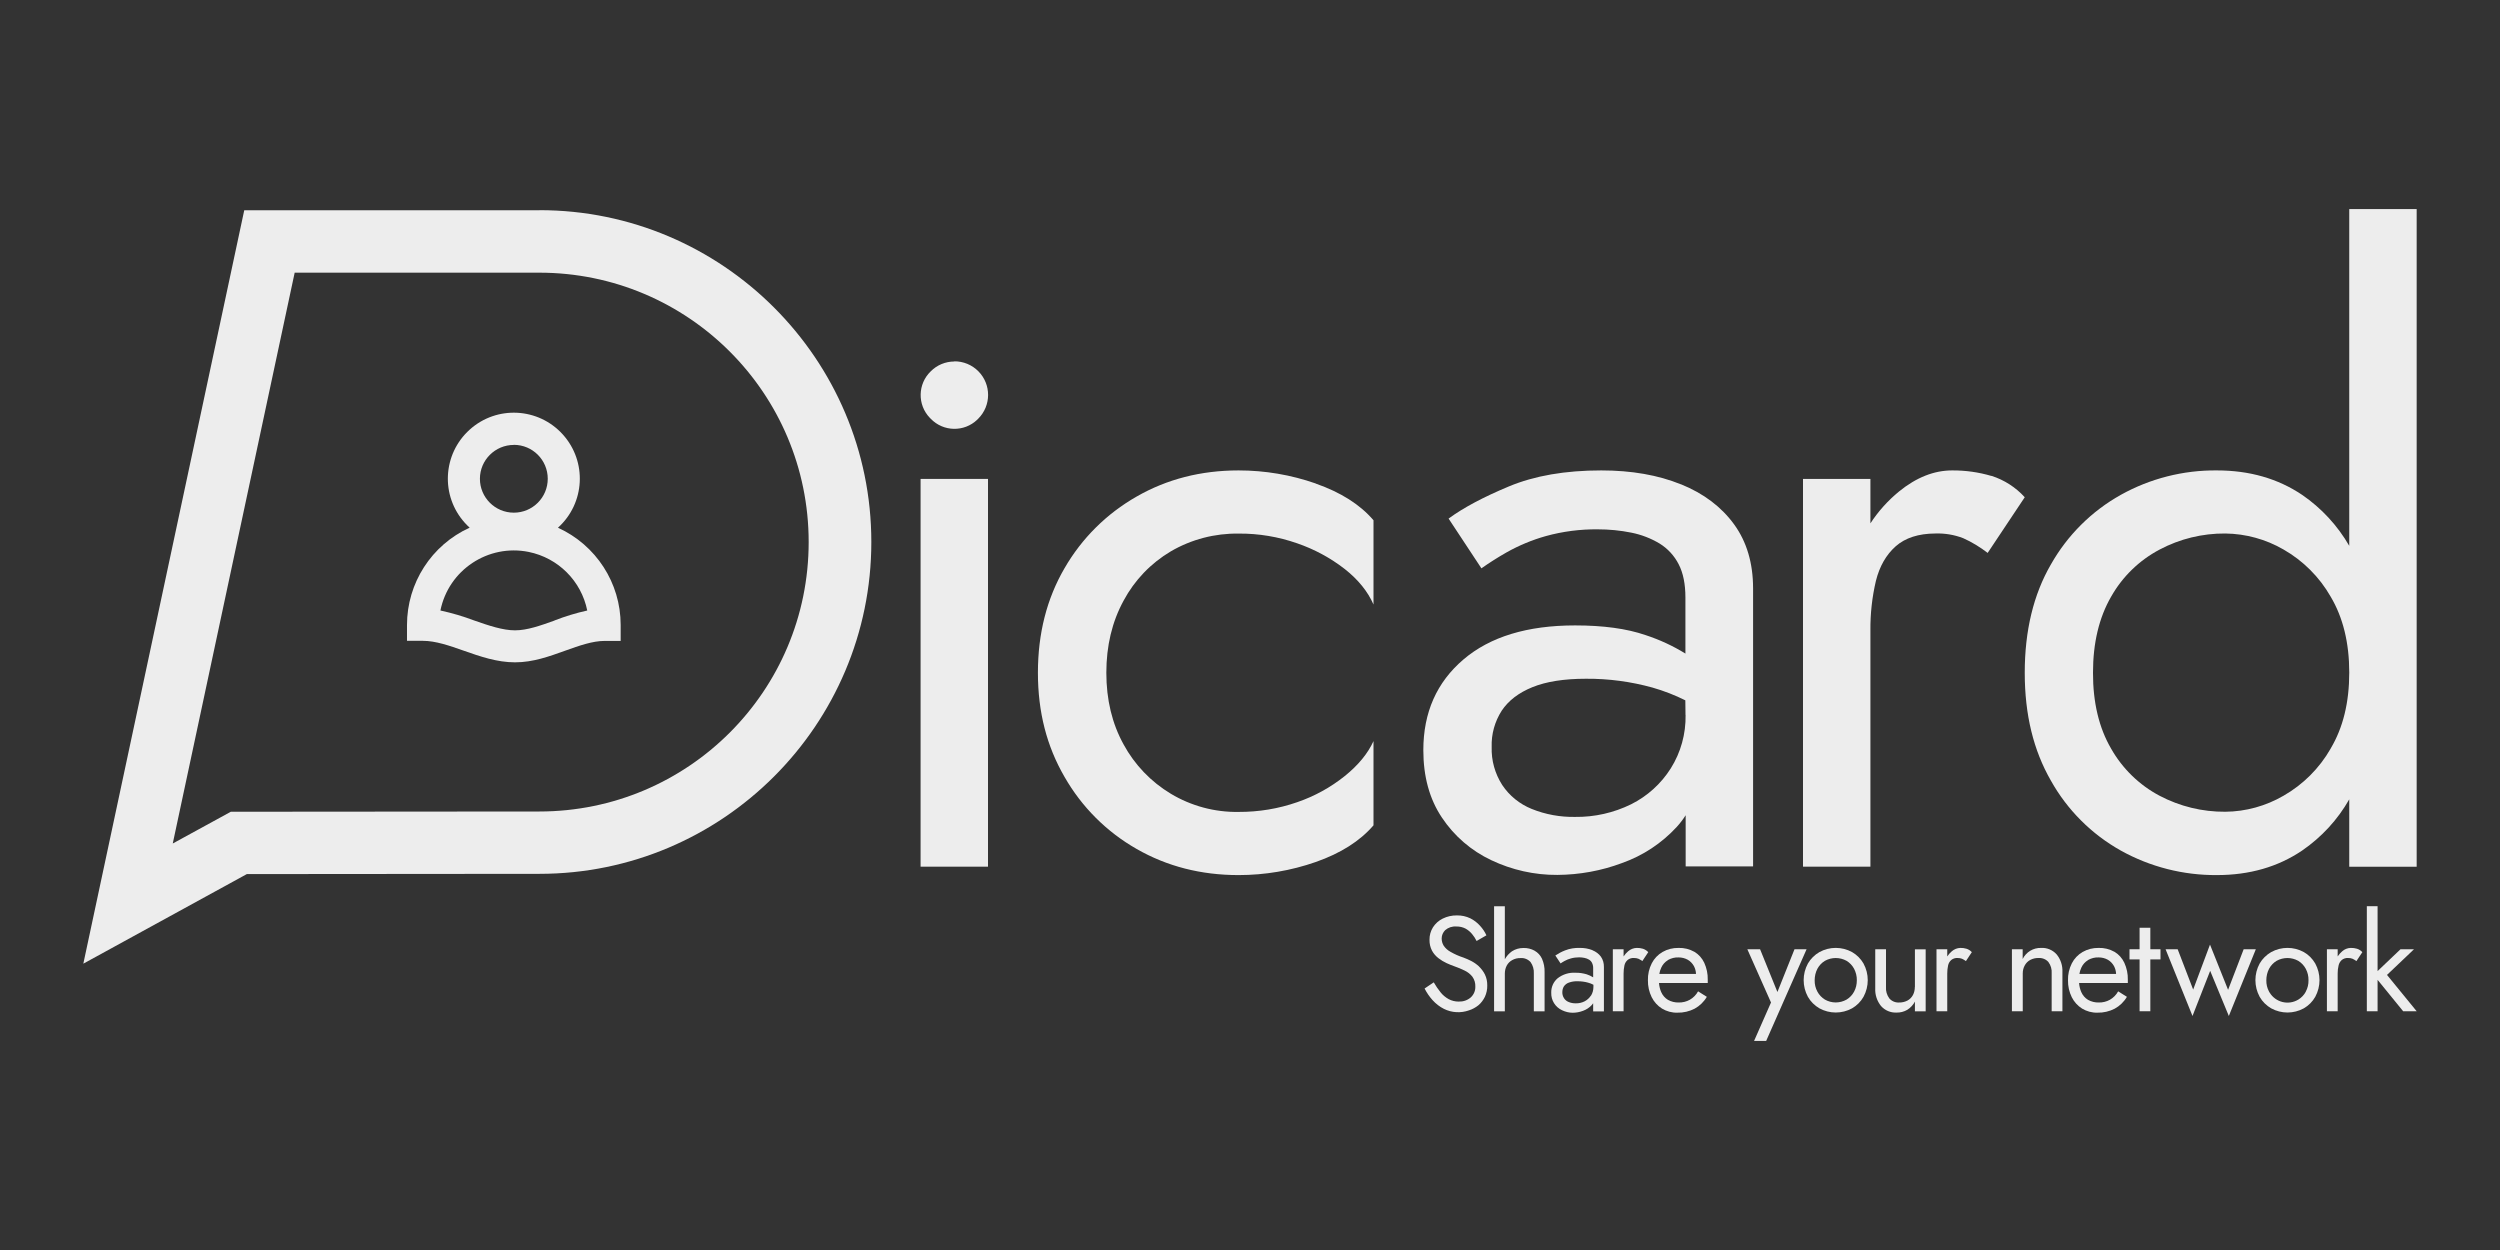 <?xml version="1.0" encoding="UTF-8"?>
<svg id="Capa_2" data-name="Capa 2" xmlns="http://www.w3.org/2000/svg" viewBox="0 0 300 150">
  <rect x="0" y="0" width="300" height="150" fill="#333333" stroke="none"/>
  <defs>
    <style>
      .cls-1 {
        fill: none;
      }

      .cls-2 {
        fill: #ededed;
      }
    </style>
  </defs>
  <g id="Capa_3" data-name="Capa 3">
    <rect class="cls-1" width="300" height="150"/>
  </g>
  <g id="Capa_2-2" data-name="Capa 2">
    <g id="Capa_2-3" data-name="Capa 2">
      <g id="Capa_1-2" data-name="Capa 1-2">
        <path class="cls-2" d="M66.96,63.32c3.25-2.93,3.51-7.93,.58-11.18-2.93-3.25-7.93-3.51-11.18-.58-3.25,2.93-3.51,7.93-.58,11.18,.18,.2,.38,.4,.58,.58-4.58,2.08-7.52,6.65-7.52,11.68v1.9h1.92c1.5,0,3.15,.57,4.88,1.18,1.96,.69,3.99,1.4,6.16,1.4s4.11-.71,6.03-1.4c1.68-.6,3.27-1.17,4.73-1.17h1.92v-1.92c0-5.03-2.95-9.58-7.52-11.66Zm-5.3-9.94c2.25,0,4.07,1.82,4.07,4.07s-1.82,4.07-4.07,4.07-4.07-1.82-4.07-4.07c0,0,0,0,0,0,0-2.24,1.83-4.06,4.07-4.06h0Zm4.87,21.09c-1.68,.6-3.27,1.17-4.73,1.17s-3.15-.57-4.89-1.18c-1.32-.5-2.68-.9-4.06-1.2,.98-4.86,5.72-8.01,10.59-7.03,3.54,.72,6.31,3.48,7.03,7.03-1.34,.3-2.66,.7-3.94,1.2h0Z"/>
        <path class="cls-2" d="M64.73,25.23H29.31L10,115.64l19.62-10.75,35.12-.03c21.95,0,39.82-17.86,39.82-39.82s-17.88-39.82-39.82-39.82Zm0,72.15l-37.03,.03-6.97,3.81,14.63-68.5h29.35c17.86,0,32.33,14.47,32.33,32.33s-14.47,32.33-32.33,32.33h.01Z"/>
        <rect class="cls-2" x="110.47" y="57.47" width="8.09" height="46.53"/>
        <path class="cls-2" d="M114.53,43.38c-1.07,0-2.09,.42-2.84,1.18-1.57,1.51-1.62,4.01-.11,5.58,.04,.04,.07,.07,.11,.11,1.51,1.57,4.01,1.62,5.58,.11,.04-.04,.07-.07,.11-.11,1.58-1.57,1.59-4.12,.02-5.7-.76-.77-1.81-1.2-2.89-1.19l.02,.02Z"/>
        <path class="cls-2" d="M157.89,58.02c-2.97-1.04-6.1-1.57-9.26-1.57-4.52,0-8.6,1.05-12.24,3.14-3.6,2.05-6.58,5.01-8.65,8.6-2.12,3.64-3.19,7.82-3.19,12.54s1.06,8.82,3.19,12.49c2.06,3.61,5.05,6.6,8.65,8.65,3.64,2.09,7.72,3.14,12.24,3.14,3.15,0,6.28-.53,9.26-1.57,3-1.05,5.3-2.51,6.93-4.4v-10.11c-.67,1.48-1.82,2.88-3.44,4.19-1.71,1.37-3.64,2.43-5.71,3.14-2.26,.79-4.64,1.18-7.03,1.17-2.86,.05-5.69-.71-8.14-2.18-2.38-1.43-4.34-3.47-5.67-5.92-1.38-2.5-2.07-5.36-2.07-8.6s.69-6.12,2.07-8.65c1.31-2.45,3.27-4.5,5.67-5.92,2.47-1.44,5.28-2.17,8.14-2.13,2.39-.02,4.77,.38,7.03,1.17,2.06,.71,3.99,1.75,5.71,3.09,1.62,1.28,2.76,2.7,3.44,4.25v-10.11c-1.62-1.89-3.93-3.35-6.93-4.4Z"/>
        <path class="cls-2" d="M201.71,58.12c-2.73-1.11-5.92-1.67-9.56-1.67-4.32,0-8.01,.64-11.08,1.92s-5.49,2.57-7.24,3.86l3.94,5.97c.98-.69,1.99-1.33,3.03-1.92,1.48-.83,3.06-1.49,4.7-1.95,2.03-.56,4.12-.83,6.22-.81,1.36,0,2.72,.13,4.05,.4,1.2,.24,2.34,.68,3.39,1.31,.97,.6,1.76,1.46,2.28,2.48,.54,1.04,.81,2.38,.81,4v6.72c-1.5-.93-3.11-1.67-4.79-2.22-2.26-.78-5.08-1.16-8.45-1.16-5.73,0-10.2,1.36-13.4,4.09-3.2,2.73-4.81,6.35-4.81,10.88,0,3.17,.74,5.87,2.23,8.09,1.47,2.21,3.52,3.98,5.92,5.11,2.48,1.18,5.2,1.79,7.94,1.77,2.64-.02,5.26-.49,7.74-1.42,2.52-.89,4.78-2.38,6.59-4.35,.39-.43,.75-.9,1.06-1.39v6.14h8.09v-33.36c0-3.03-.76-5.6-2.28-7.69-1.52-2.09-3.64-3.7-6.38-4.81Zm.56,27.67c.04,2.27-.57,4.5-1.78,6.42-1.16,1.84-2.81,3.33-4.75,4.3-2.09,1.03-4.4,1.55-6.73,1.52-1.78,.03-3.56-.29-5.21-.96-1.44-.58-2.68-1.58-3.54-2.88-.87-1.36-1.31-2.94-1.26-4.55-.05-1.54,.37-3.05,1.2-4.35,.81-1.22,2.04-2.16,3.69-2.83,1.65-.67,3.79-1.01,6.42-1.01,2.7-.02,5.39,.34,7.99,1.06,1.36,.39,2.68,.9,3.94,1.53l.02,1.76Z"/>
        <path class="cls-2" d="M238.96,57.11c-1.53-.45-3.11-.67-4.71-.66-2.16,0-4.29,.84-6.37,2.53-1.33,1.09-2.49,2.38-3.43,3.82v-5.33h-8.09v46.53h8.09v-28.33c-.02-2.01,.2-4.01,.66-5.97,.44-1.75,1.23-3.13,2.38-4.15,1.15-1.01,2.73-1.52,4.75-1.53,1.14-.04,2.27,.15,3.34,.56,1.05,.47,2.03,1.07,2.94,1.77l4.45-6.68c-1.08-1.19-2.46-2.08-4-2.57Z"/>
        <path class="cls-2" d="M281.91,25.09v40.41c-1.41-2.44-3.34-4.53-5.66-6.12-2.9-1.95-6.31-2.93-10.22-2.93-4.03-.04-8.01,.97-11.53,2.93-3.51,1.96-6.41,4.85-8.39,8.35-2.09,3.61-3.14,7.94-3.14,13s1.05,9.31,3.14,12.95c1.97,3.52,4.87,6.42,8.39,8.39,3.52,1.96,7.5,2.97,11.53,2.94,3.91,0,7.32-.98,10.22-2.94,2.33-1.6,4.27-3.7,5.66-6.15v8.09h8.09V25.09h-8.09Zm-2.23,64.74c-1.35,2.36-3.3,4.31-5.66,5.66-2.12,1.23-4.53,1.9-6.98,1.92-2.75,.02-5.46-.64-7.89-1.92-2.44-1.29-4.46-3.26-5.82-5.66-1.45-2.49-2.18-5.53-2.17-9.11,0-3.58,.73-6.61,2.17-9.11,1.36-2.41,3.38-4.37,5.82-5.66,2.43-1.29,5.14-1.95,7.89-1.93,2.45,.03,4.86,.69,6.98,1.92,2.36,1.35,4.31,3.3,5.66,5.66,1.48,2.49,2.23,5.53,2.23,9.11,0,3.58-.74,6.61-2.23,9.11Z"/>
        <path class="cls-2" d="M177.5,115.99c-.28-.26-.59-.48-.93-.66-.31-.16-.63-.3-.95-.42-.54-.17-1.07-.41-1.56-.69-.33-.18-.61-.43-.82-.74-.16-.26-.24-.56-.24-.87,0-.37,.16-.73,.42-.99,.37-.32,.85-.48,1.34-.44,.39-.01,.78,.08,1.12,.26,.3,.17,.57,.4,.78,.66,.21,.25,.39,.53,.53,.82l1.18-.68c-.19-.42-.45-.8-.76-1.14-.33-.37-.73-.68-1.17-.9-.5-.24-1.05-.36-1.61-.35-.59-.01-1.17,.12-1.7,.38-.48,.23-.88,.6-1.17,1.04-.28,.45-.43,.97-.42,1.5-.01,.45,.09,.91,.3,1.31,.19,.35,.45,.65,.77,.9,.31,.24,.64,.44,.99,.6,.34,.16,.66,.28,.94,.38,.42,.14,.82,.32,1.22,.51,.36,.17,.68,.42,.93,.74,.25,.35,.37,.77,.35,1.2,.01,.49-.19,.95-.55,1.28-.4,.35-.92,.52-1.46,.5-.42,0-.83-.1-1.2-.3-.37-.21-.7-.48-.96-.81-.31-.38-.58-.78-.82-1.2l-1.1,.74c.26,.51,.58,.98,.96,1.4,.39,.43,.85,.79,1.37,1.05,.93,.46,2.02,.52,3,.17,.41-.13,.79-.34,1.13-.61,.33-.28,.59-.63,.78-1.02,.19-.42,.29-.88,.28-1.34,.01-.46-.08-.92-.28-1.33-.18-.36-.42-.68-.71-.96Z"/>
        <path class="cls-2" d="M184.15,114.08c-.41-.22-.88-.34-1.35-.32-.49,0-.96,.13-1.37,.4-.35,.25-.64,.57-.85,.95v-6.36h-1.29v12.61h1.29v-4.53c0-.33,.07-.66,.23-.96,.15-.28,.38-.51,.66-.66,.3-.17,.65-.25,.99-.24,.45-.04,.89,.14,1.2,.47,.29,.4,.43,.89,.4,1.39v4.53h1.29v-4.69c.02-.56-.09-1.11-.31-1.62-.19-.41-.5-.75-.9-.97Z"/>
        <path class="cls-2" d="M191.1,114.02c-.49-.19-1.01-.28-1.53-.27-.6-.02-1.21,.08-1.77,.3-.41,.16-.8,.37-1.16,.61l.63,.95c.12-.08,.28-.19,.49-.3,.24-.13,.49-.23,.75-.3,.32-.09,.66-.13,.99-.13,.22,0,.43,.02,.65,.07,.19,.04,.38,.11,.54,.21,.16,.1,.28,.23,.36,.4,.09,.2,.14,.42,.13,.64v1.08c-.24-.15-.5-.27-.77-.36-.44-.13-.89-.2-1.35-.19-.77-.05-1.53,.19-2.14,.66-.51,.43-.79,1.07-.77,1.74-.03,.9,.48,1.72,1.3,2.1,.4,.19,.83,.3,1.27,.3,.42,0,.84-.08,1.24-.23,.4-.14,.76-.38,1.05-.69,.06-.07,.12-.14,.17-.22v.98h1.29v-5.34c.01-.44-.11-.87-.36-1.23-.26-.35-.61-.61-1.02-.77Zm-.19,5.45c-.19,.29-.45,.53-.76,.69-.33,.17-.7,.25-1.08,.24-.29,0-.57-.05-.83-.16-.23-.09-.43-.25-.56-.46-.14-.22-.21-.47-.2-.72,0-.25,.06-.49,.19-.7,.15-.21,.36-.37,.6-.45,.33-.12,.68-.17,1.03-.16,.43,0,.86,.05,1.28,.17,.22,.06,.43,.14,.63,.25v.28c0,.36-.1,.72-.29,1.03Z"/>
        <path class="cls-2" d="M196.4,113.75c-.38,.01-.74,.16-1.02,.4-.21,.18-.4,.39-.55,.62v-.86h-1.29v7.44h1.29v-4.53c0-.32,.03-.64,.1-.96,.05-.26,.19-.49,.38-.66,.21-.17,.48-.26,.76-.24,.18,0,.37,.02,.54,.09,.17,.08,.32,.17,.47,.28l.71-1.07c-.17-.19-.4-.33-.64-.41-.24-.07-.5-.11-.75-.1Z"/>
        <path class="cls-2" d="M203.31,114.21c-.57-.32-1.23-.48-1.88-.46-.68-.01-1.34,.15-1.93,.49-.55,.32-1,.79-1.29,1.36-.32,.63-.48,1.33-.46,2.04-.01,.7,.14,1.39,.45,2.02,.28,.56,.71,1.04,1.24,1.37,.55,.33,1.19,.51,1.84,.49,.72,.02,1.44-.15,2.08-.48,.6-.33,1.11-.82,1.46-1.42l-1.05-.66c-.23,.42-.57,.77-.99,1.01-.41,.23-.87,.34-1.34,.33-.45,.01-.9-.1-1.29-.32-.36-.22-.64-.55-.81-.94-.15-.34-.23-.71-.26-1.08h5.85v-.39c.02-.7-.13-1.4-.42-2.04-.26-.55-.67-1.01-1.19-1.32Zm-3.15,.99c.39-.22,.83-.33,1.27-.31,.38,0,.76,.09,1.1,.28,.31,.18,.56,.44,.74,.76,.15,.29,.24,.61,.25,.94h-4.4c.04-.26,.12-.51,.23-.75,.17-.38,.45-.69,.81-.91h0Z"/>
        <polygon class="cls-2" points="213.29 119.04 211.21 113.91 209.68 113.91 212.52 120.3 210.49 124.91 211.94 124.91 216.79 113.91 215.34 113.91 213.29 119.04"/>
        <path class="cls-2" d="M222.25,114.25c-1.22-.67-2.7-.67-3.92,0-.57,.33-1.05,.8-1.38,1.37-.68,1.25-.68,2.75,0,4,.33,.58,.81,1.05,1.38,1.38,1.22,.67,2.7,.67,3.92,0,.57-.33,1.05-.81,1.37-1.38,.68-1.25,.68-2.75,0-4-.33-.57-.8-1.04-1.37-1.37Zm.24,4.75c-.21,.39-.52,.72-.9,.95-.81,.46-1.8,.46-2.6,0-.38-.23-.69-.56-.9-.95-.23-.42-.34-.89-.33-1.37,0-.48,.11-.96,.33-1.38,.21-.39,.52-.72,.9-.95,.81-.45,1.79-.45,2.6,0,.38,.23,.69,.56,.9,.95,.22,.43,.34,.9,.33,1.38,0,.48-.1,.95-.33,1.37Z"/>
        <path class="cls-2" d="M229.78,118.44c0,.34-.07,.67-.23,.97-.15,.28-.38,.51-.66,.66-.31,.16-.65,.24-.99,.23-.45,.03-.88-.15-1.18-.49-.29-.4-.44-.88-.4-1.37v-4.53h-1.29v4.69c-.04,.77,.21,1.52,.69,2.12,.47,.53,1.15,.82,1.86,.79,.45,.01,.9-.1,1.29-.33,.39-.24,.71-.59,.92-.99v1.17h1.29v-7.44h-1.29v4.53Z"/>
        <path class="cls-2" d="M235.24,113.75c-.38,.01-.74,.16-1.02,.4-.21,.18-.4,.39-.55,.62v-.86h-1.29v7.44h1.29v-4.53c0-.32,.03-.64,.1-.96,.05-.26,.19-.49,.38-.66,.21-.17,.48-.26,.76-.24,.18,0,.36,.02,.53,.09,.17,.08,.32,.17,.47,.28l.71-1.07c-.17-.19-.39-.33-.64-.41-.24-.07-.5-.11-.75-.1Z"/>
        <path class="cls-2" d="M244.94,113.75c-.94-.03-1.8,.49-2.22,1.33v-1.17h-1.29v7.44h1.3v-4.53c0-.34,.07-.67,.24-.97,.15-.28,.38-.51,.66-.66,.31-.16,.65-.24,.99-.23,.44-.03,.88,.14,1.18,.47,.3,.4,.44,.89,.4,1.39v4.53h1.29v-4.69c.04-.77-.2-1.53-.69-2.13-.47-.53-1.16-.82-1.87-.78Z"/>
        <path class="cls-2" d="M253.72,114.21c-.57-.32-1.23-.48-1.88-.46-.68-.01-1.34,.15-1.93,.49-.55,.32-1,.79-1.29,1.36-.32,.63-.48,1.33-.46,2.04-.01,.7,.14,1.39,.45,2.02,.28,.56,.71,1.04,1.24,1.37,.55,.33,1.19,.51,1.84,.49,.72,.02,1.44-.15,2.08-.48,.6-.33,1.11-.82,1.46-1.42l-1.05-.66c-.23,.42-.57,.77-.99,1.01-.41,.23-.87,.34-1.34,.33-.45,.01-.9-.1-1.29-.32-.36-.22-.64-.55-.81-.94-.15-.34-.23-.71-.26-1.08h5.85v-.39c.02-.7-.13-1.4-.42-2.04-.26-.55-.67-1.01-1.19-1.32Zm-3.15,.99c.39-.22,.83-.33,1.27-.31,.38,0,.76,.09,1.1,.28,.31,.18,.56,.44,.74,.76,.15,.29,.24,.61,.25,.94h-4.4c.04-.26,.12-.51,.23-.75,.17-.38,.45-.69,.81-.91h0Z"/>
        <polygon class="cls-2" points="258.04 111.33 256.75 111.33 256.75 113.91 255.54 113.91 255.54 115.13 256.75 115.13 256.75 121.35 258.04 121.35 258.04 115.13 259.26 115.13 259.26 113.91 258.04 113.91 258.04 111.33"/>
        <polygon class="cls-2" points="267.37 118.78 265.2 113.35 263.18 118.75 261.32 113.91 259.87 113.91 263.1 121.92 265.22 116.5 267.46 121.92 270.7 113.91 269.24 113.91 267.37 118.78"/>
        <path class="cls-2" d="M276.46,114.25c-1.22-.67-2.7-.67-3.92,0-.57,.33-1.05,.8-1.38,1.37-.68,1.25-.68,2.75,0,4,.33,.58,.81,1.05,1.38,1.38,1.22,.67,2.7,.67,3.92,0,.57-.33,1.05-.81,1.37-1.38,.68-1.25,.68-2.75,0-4-.33-.57-.8-1.05-1.37-1.37Zm.24,4.75c-.21,.39-.52,.72-.9,.95-1.19,.72-2.73,.34-3.45-.85-.02-.03-.04-.06-.06-.1-.23-.42-.34-.89-.33-1.37,0-.48,.11-.96,.33-1.38,.21-.39,.52-.72,.9-.95,.81-.45,1.79-.45,2.6,0,.38,.23,.69,.56,.9,.95,.23,.43,.34,.9,.33,1.38,.01,.48-.1,.95-.33,1.37Z"/>
        <path class="cls-2" d="M282.09,113.75c-.38,.01-.74,.15-1.02,.4-.21,.18-.4,.39-.55,.62v-.86h-1.29v7.44h1.29v-4.53c0-.32,.03-.64,.11-.96,.05-.25,.19-.49,.38-.66,.21-.17,.49-.26,.76-.24,.18,0,.36,.02,.53,.09,.17,.08,.32,.17,.47,.28l.71-1.07c-.17-.19-.39-.33-.64-.41-.24-.07-.5-.11-.75-.1Z"/>
        <polygon class="cls-2" points="290 121.35 286.44 116.99 289.68 113.91 288.06 113.91 285.31 116.53 285.31 108.74 284.02 108.74 284.02 121.35 285.31 121.35 285.31 117.58 288.38 121.35 290 121.35"/>
      </g>
    </g>
  </g>
</svg>